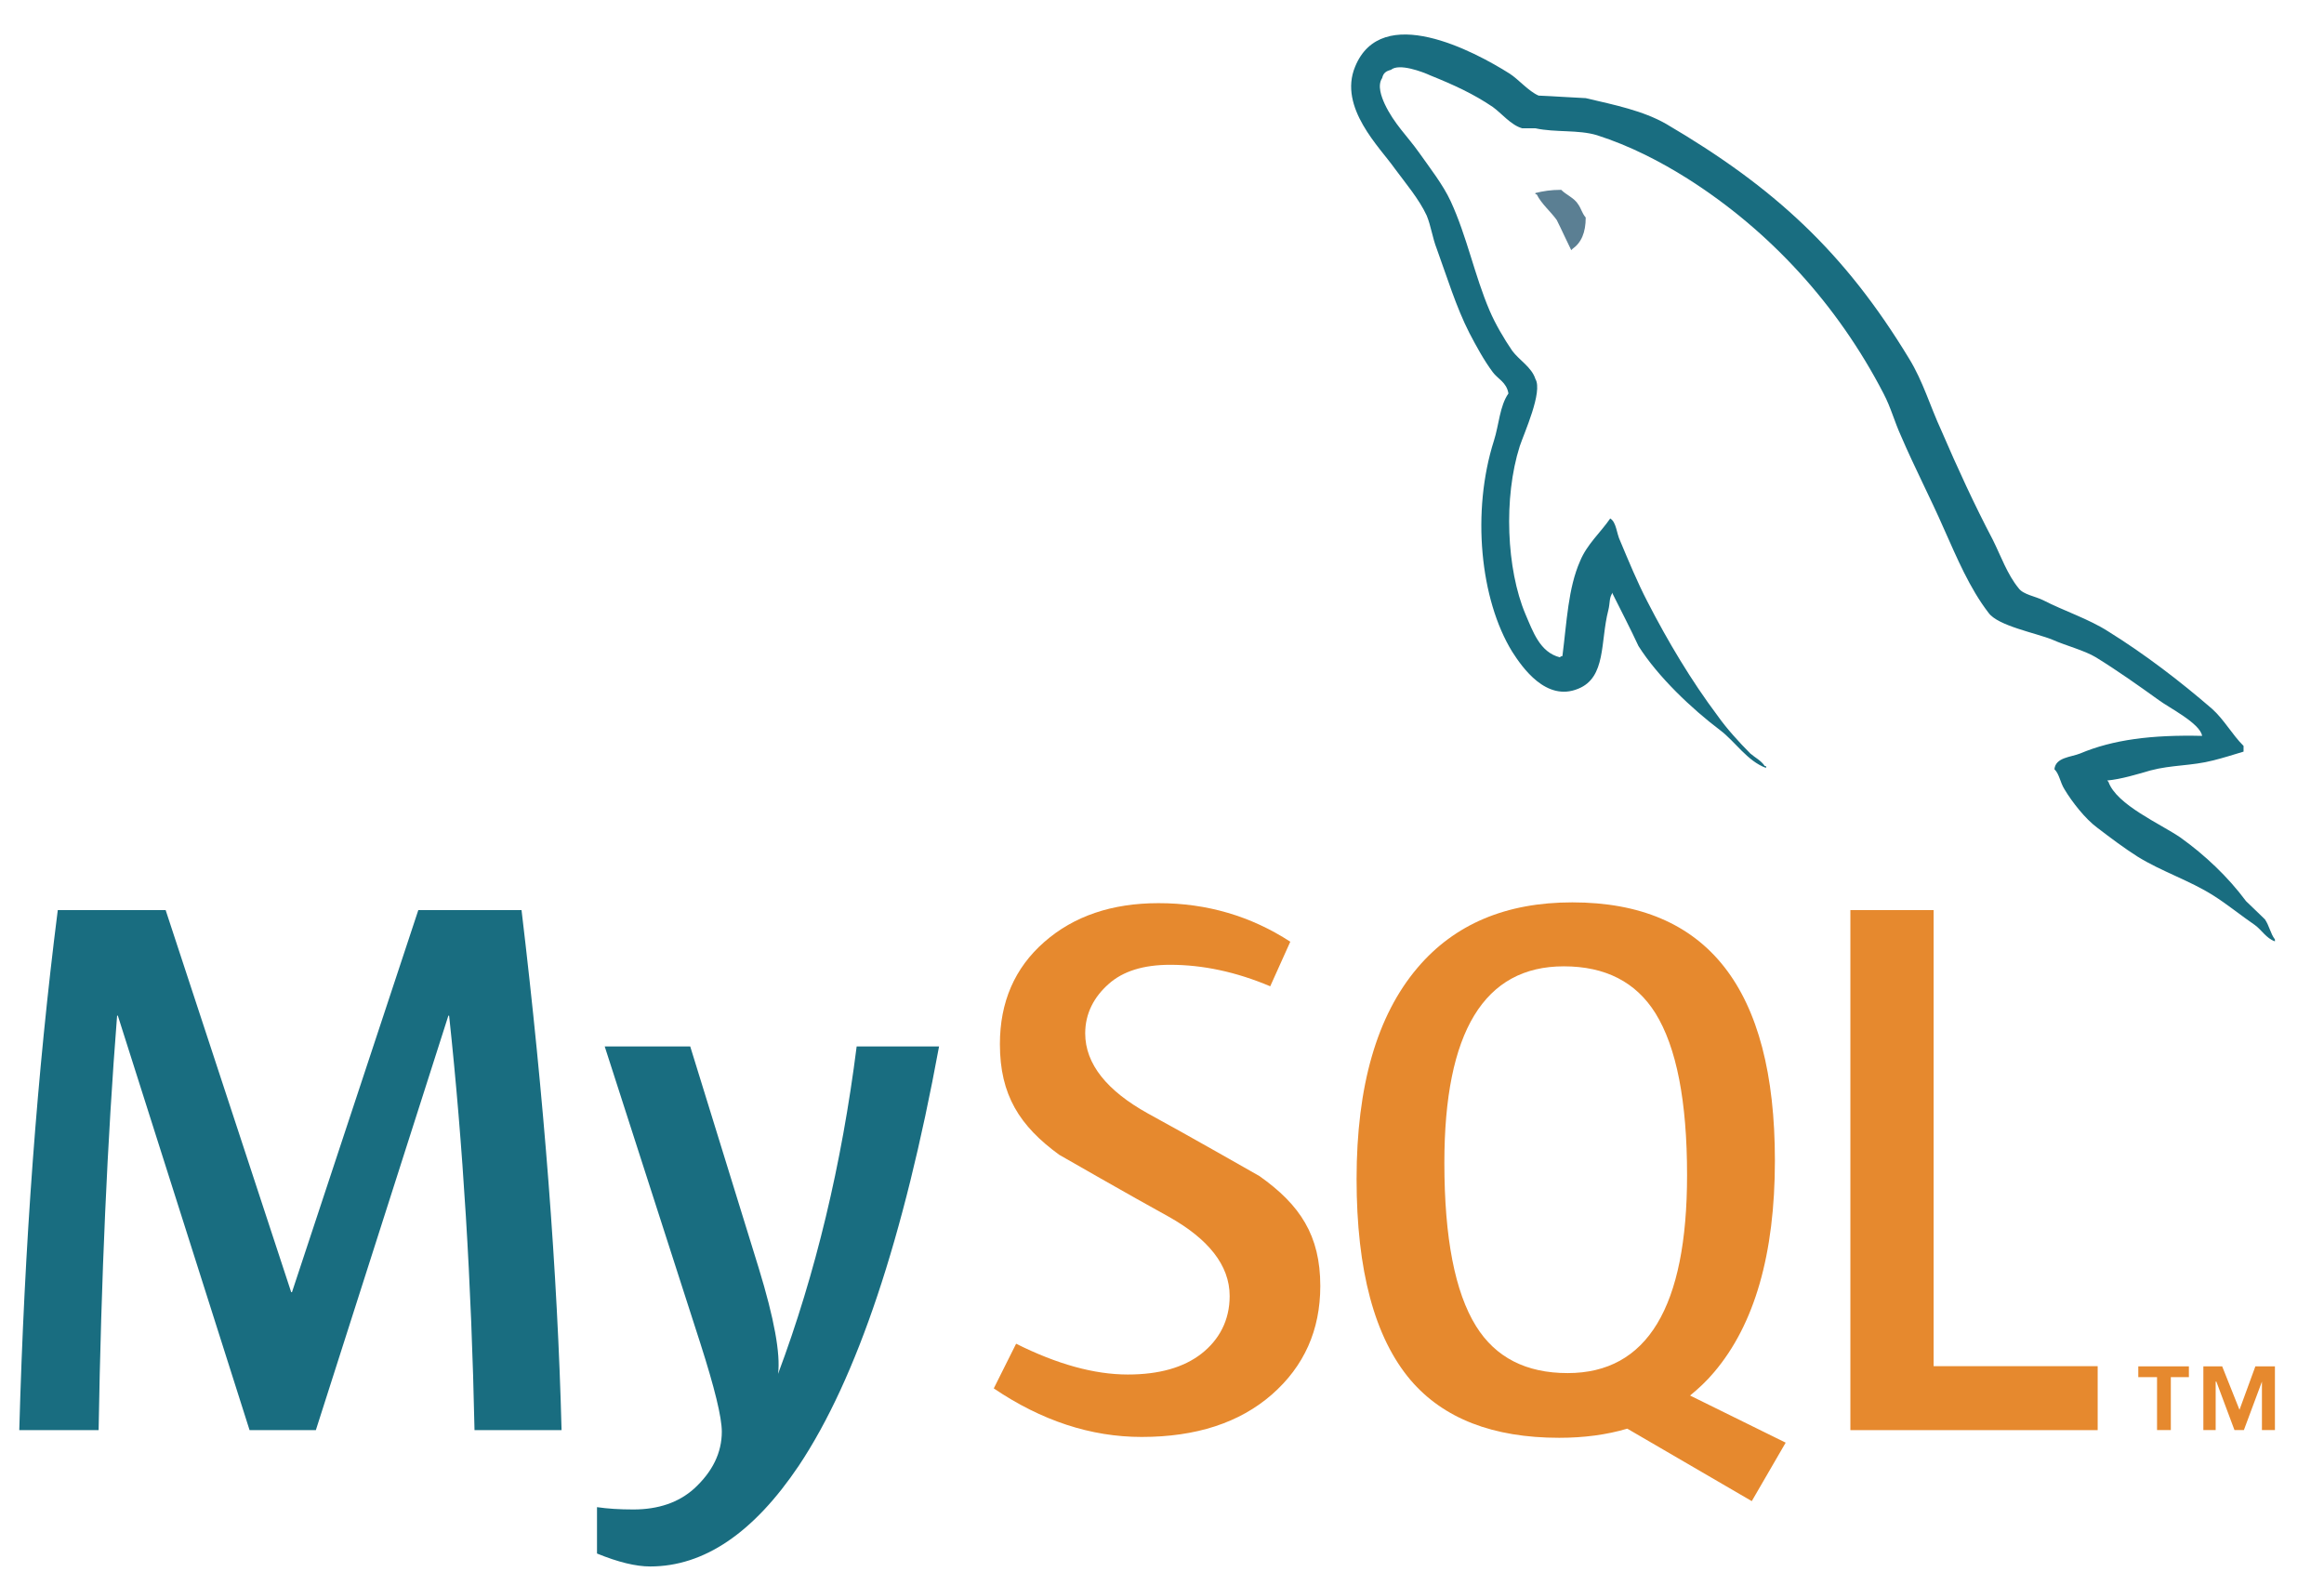 <?xml version="1.0" encoding="UTF-8"?>
<svg width="44px" height="30px" viewBox="0 0 44 30" version="1.1" xmlns="http://www.w3.org/2000/svg" xmlns:xlink="http://www.w3.org/1999/xlink">
    <!-- Generator: Sketch 52.6 (67491) - http://www.bohemiancoding.com/sketch -->
    <title>logo-mysql</title>
    <desc>Created with Sketch.</desc>
    <g id="Page-1" stroke="none" stroke-width="1" fill="none" fill-rule="evenodd">
        <g id="Artboard-Copy-12" transform="translate(-515, -1664)">
            <g id="logo-mysql" transform="translate(515, 1664)">
                <path d="M29.558,3.594 C29.356,3.594 29.214,3.619 29.07,3.654 L29.07,3.678 L29.093,3.678 C29.189,3.868 29.356,4 29.474,4.166 C29.57,4.356 29.653,4.546 29.748,4.736 C29.76,4.725 29.771,4.713 29.771,4.713 C29.939,4.594 30.022,4.404 30.022,4.118 C29.95,4.034 29.939,3.952 29.879,3.868 C29.808,3.749 29.653,3.69 29.558,3.594" id="Fill-3" fill="#5B7F93"></path>
                <path d="M10.632,27.076 L8.984,27.076 C8.926,24.294 8.766,21.679 8.503,19.229 L8.489,19.229 L5.98,27.076 L4.725,27.076 L2.231,19.229 L2.217,19.229 C2.032,21.582 1.916,24.197 1.867,27.076 L0.365,27.076 C0.462,23.575 0.705,20.293 1.094,17.23 L3.136,17.23 L5.513,24.464 L5.528,24.464 L7.92,17.23 L9.874,17.23 C10.302,20.818 10.555,24.1 10.632,27.076" id="Fill-4" fill="#196D80"></path>
                <path d="M17.779,19.812 C17.108,23.453 16.223,26.099 15.124,27.749 C14.268,29.021 13.331,29.657 12.309,29.657 C12.037,29.657 11.702,29.575 11.303,29.412 L11.303,28.534 C11.498,28.563 11.726,28.578 11.989,28.578 C12.465,28.578 12.849,28.446 13.141,28.184 C13.491,27.863 13.666,27.503 13.666,27.105 C13.666,26.832 13.529,26.273 13.258,25.428 L11.449,19.812 L13.068,19.812 L14.366,24.012 C14.658,24.966 14.779,25.631 14.731,26.011 C15.441,24.115 15.936,22.048 16.219,19.812 L17.779,19.812" id="Fill-5" fill="#196D80"></path>
                <polyline id="Fill-6" fill="#E6892E" points="39.715 27.076 35.033 27.076 35.033 17.23 36.609 17.23 36.609 25.865 39.715 25.865 39.715 27.076"></polyline>
                <path d="M27.945,25.106 C27.546,24.464 27.346,23.434 27.346,22.014 C27.346,19.535 28.1,18.295 29.607,18.295 C30.395,18.295 30.973,18.592 31.343,19.184 C31.741,19.826 31.941,20.847 31.941,22.247 C31.941,24.746 31.187,25.996 29.68,25.996 C28.893,25.996 28.314,25.7 27.945,25.106 M33.808,27.313 L31.998,26.421 C32.16,26.288 32.313,26.146 32.451,25.981 C33.219,25.078 33.604,23.741 33.604,21.971 C33.604,18.714 32.325,17.084 29.768,17.084 C28.514,17.084 27.536,17.497 26.836,18.324 C26.068,19.229 25.684,20.561 25.684,22.321 C25.684,24.051 26.024,25.321 26.705,26.127 C27.327,26.856 28.266,27.221 29.52,27.221 C29.989,27.221 30.418,27.164 30.809,27.048 L33.166,28.42 L33.808,27.313" id="Fill-7" fill="#E6892E"></path>
                <path d="M24.997,24.347 C24.997,25.182 24.691,25.867 24.079,26.403 C23.467,26.937 22.645,27.205 21.615,27.205 C20.652,27.205 19.719,26.897 18.815,26.286 L19.238,25.44 C20.016,25.829 20.72,26.023 21.352,26.023 C21.945,26.023 22.409,25.891 22.745,25.63 C23.08,25.368 23.281,25.002 23.281,24.537 C23.281,23.952 22.873,23.453 22.125,23.034 C21.434,22.655 20.054,21.863 20.054,21.863 C19.306,21.318 18.931,20.733 18.931,19.768 C18.931,18.971 19.211,18.326 19.769,17.836 C20.329,17.344 21.051,17.099 21.935,17.099 C22.849,17.099 23.681,17.343 24.429,17.829 L24.049,18.673 C23.408,18.402 22.777,18.266 22.154,18.266 C21.649,18.266 21.259,18.387 20.988,18.631 C20.715,18.873 20.546,19.184 20.546,19.564 C20.546,20.147 20.963,20.653 21.732,21.08 C22.431,21.459 23.845,22.266 23.845,22.266 C24.614,22.81 24.997,23.39 24.997,24.347" id="Fill-8" fill="#E6892E"></path>
                <path d="M41.692,13.932 C40.74,13.909 40.002,14.004 39.384,14.265 C39.205,14.337 38.92,14.337 38.896,14.563 C38.992,14.658 39.003,14.812 39.087,14.944 C39.229,15.182 39.479,15.502 39.705,15.669 C39.955,15.86 40.205,16.049 40.467,16.216 C40.93,16.503 41.454,16.668 41.905,16.954 C42.168,17.12 42.429,17.334 42.691,17.513 C42.822,17.608 42.904,17.763 43.071,17.822 L43.071,17.786 C42.988,17.679 42.964,17.525 42.881,17.405 C42.763,17.287 42.643,17.179 42.524,17.061 C42.179,16.597 41.75,16.193 41.287,15.86 C40.906,15.597 40.073,15.24 39.919,14.802 C39.919,14.802 39.907,14.789 39.895,14.777 C40.157,14.753 40.467,14.658 40.716,14.586 C41.12,14.479 41.489,14.503 41.905,14.396 C42.096,14.348 42.286,14.288 42.477,14.23 L42.477,14.122 C42.262,13.909 42.108,13.623 41.882,13.421 C41.276,12.897 40.609,12.386 39.919,11.957 C39.55,11.719 39.074,11.565 38.682,11.363 C38.539,11.291 38.302,11.256 38.218,11.136 C38.004,10.875 37.884,10.53 37.73,10.22 C37.386,9.567 37.052,8.841 36.755,8.15 C36.541,7.687 36.41,7.223 36.148,6.795 C34.922,4.772 33.591,3.547 31.545,2.346 C31.104,2.095 30.581,1.989 30.022,1.858 C29.724,1.845 29.427,1.822 29.13,1.81 C28.939,1.727 28.749,1.501 28.582,1.394 C27.904,0.966 26.156,0.038 25.656,1.263 C25.335,2.037 26.132,2.798 26.406,3.19 C26.608,3.464 26.87,3.773 27.012,4.082 C27.095,4.284 27.119,4.499 27.203,4.713 C27.393,5.236 27.571,5.819 27.821,6.307 C27.952,6.557 28.094,6.819 28.261,7.044 C28.357,7.176 28.523,7.234 28.559,7.449 C28.393,7.687 28.38,8.044 28.285,8.341 C27.857,9.686 28.023,11.351 28.63,12.338 C28.82,12.635 29.273,13.29 29.879,13.04 C30.414,12.826 30.296,12.148 30.45,11.553 C30.486,11.41 30.462,11.315 30.533,11.22 L30.533,11.244 C30.699,11.577 30.866,11.897 31.021,12.231 C31.39,12.814 32.032,13.421 32.568,13.825 C32.852,14.039 33.079,14.408 33.436,14.539 L33.436,14.503 L33.412,14.503 C33.34,14.396 33.234,14.348 33.138,14.265 C32.924,14.051 32.687,13.789 32.52,13.552 C32.02,12.886 31.58,12.148 31.188,11.386 C30.997,11.017 30.831,10.613 30.676,10.244 C30.605,10.102 30.605,9.887 30.486,9.816 C30.307,10.078 30.046,10.304 29.915,10.624 C29.689,11.136 29.665,11.767 29.581,12.421 C29.534,12.434 29.558,12.421 29.534,12.445 C29.154,12.35 29.023,11.957 28.88,11.625 C28.523,10.779 28.463,9.423 28.773,8.448 C28.856,8.199 29.214,7.414 29.07,7.176 C28.998,6.949 28.761,6.819 28.63,6.64 C28.476,6.414 28.308,6.129 28.202,5.879 C27.917,5.213 27.773,4.475 27.465,3.809 C27.322,3.499 27.071,3.178 26.87,2.893 C26.643,2.572 26.394,2.346 26.215,1.965 C26.156,1.834 26.073,1.62 26.168,1.478 C26.191,1.382 26.239,1.347 26.335,1.322 C26.488,1.192 26.929,1.358 27.083,1.429 C27.524,1.607 27.893,1.775 28.261,2.024 C28.428,2.143 28.606,2.369 28.82,2.429 L29.07,2.429 C29.451,2.512 29.879,2.452 30.236,2.56 C30.866,2.762 31.437,3.059 31.949,3.381 C33.507,4.368 34.792,5.772 35.66,7.449 C35.803,7.722 35.863,7.972 35.993,8.257 C36.243,8.841 36.553,9.436 36.802,10.007 C37.052,10.566 37.29,11.136 37.648,11.601 C37.825,11.85 38.539,11.981 38.861,12.112 C39.098,12.219 39.467,12.314 39.682,12.445 C40.086,12.694 40.49,12.98 40.871,13.254 C41.061,13.397 41.656,13.694 41.692,13.932" id="Fill-9" fill="#196D80"></path>
                <path d="M40.839,27.075 L41.1,27.075 L41.1,26.073 L41.442,26.073 L41.442,25.868 L40.484,25.868 L40.484,26.073 L40.839,26.073 L40.839,27.075 Z M42.825,27.075 L43.071,27.075 L43.071,25.868 L42.701,25.868 L42.4,26.691 L42.072,25.868 L41.716,25.868 L41.716,27.075 L41.949,27.075 L41.949,26.157 L41.962,26.157 L42.305,27.075 L42.483,27.075 L42.825,26.157 L42.825,27.075 Z" id="Fill-10" fill="#E6892E"></path>
            </g>
        </g>
    </g>
</svg>